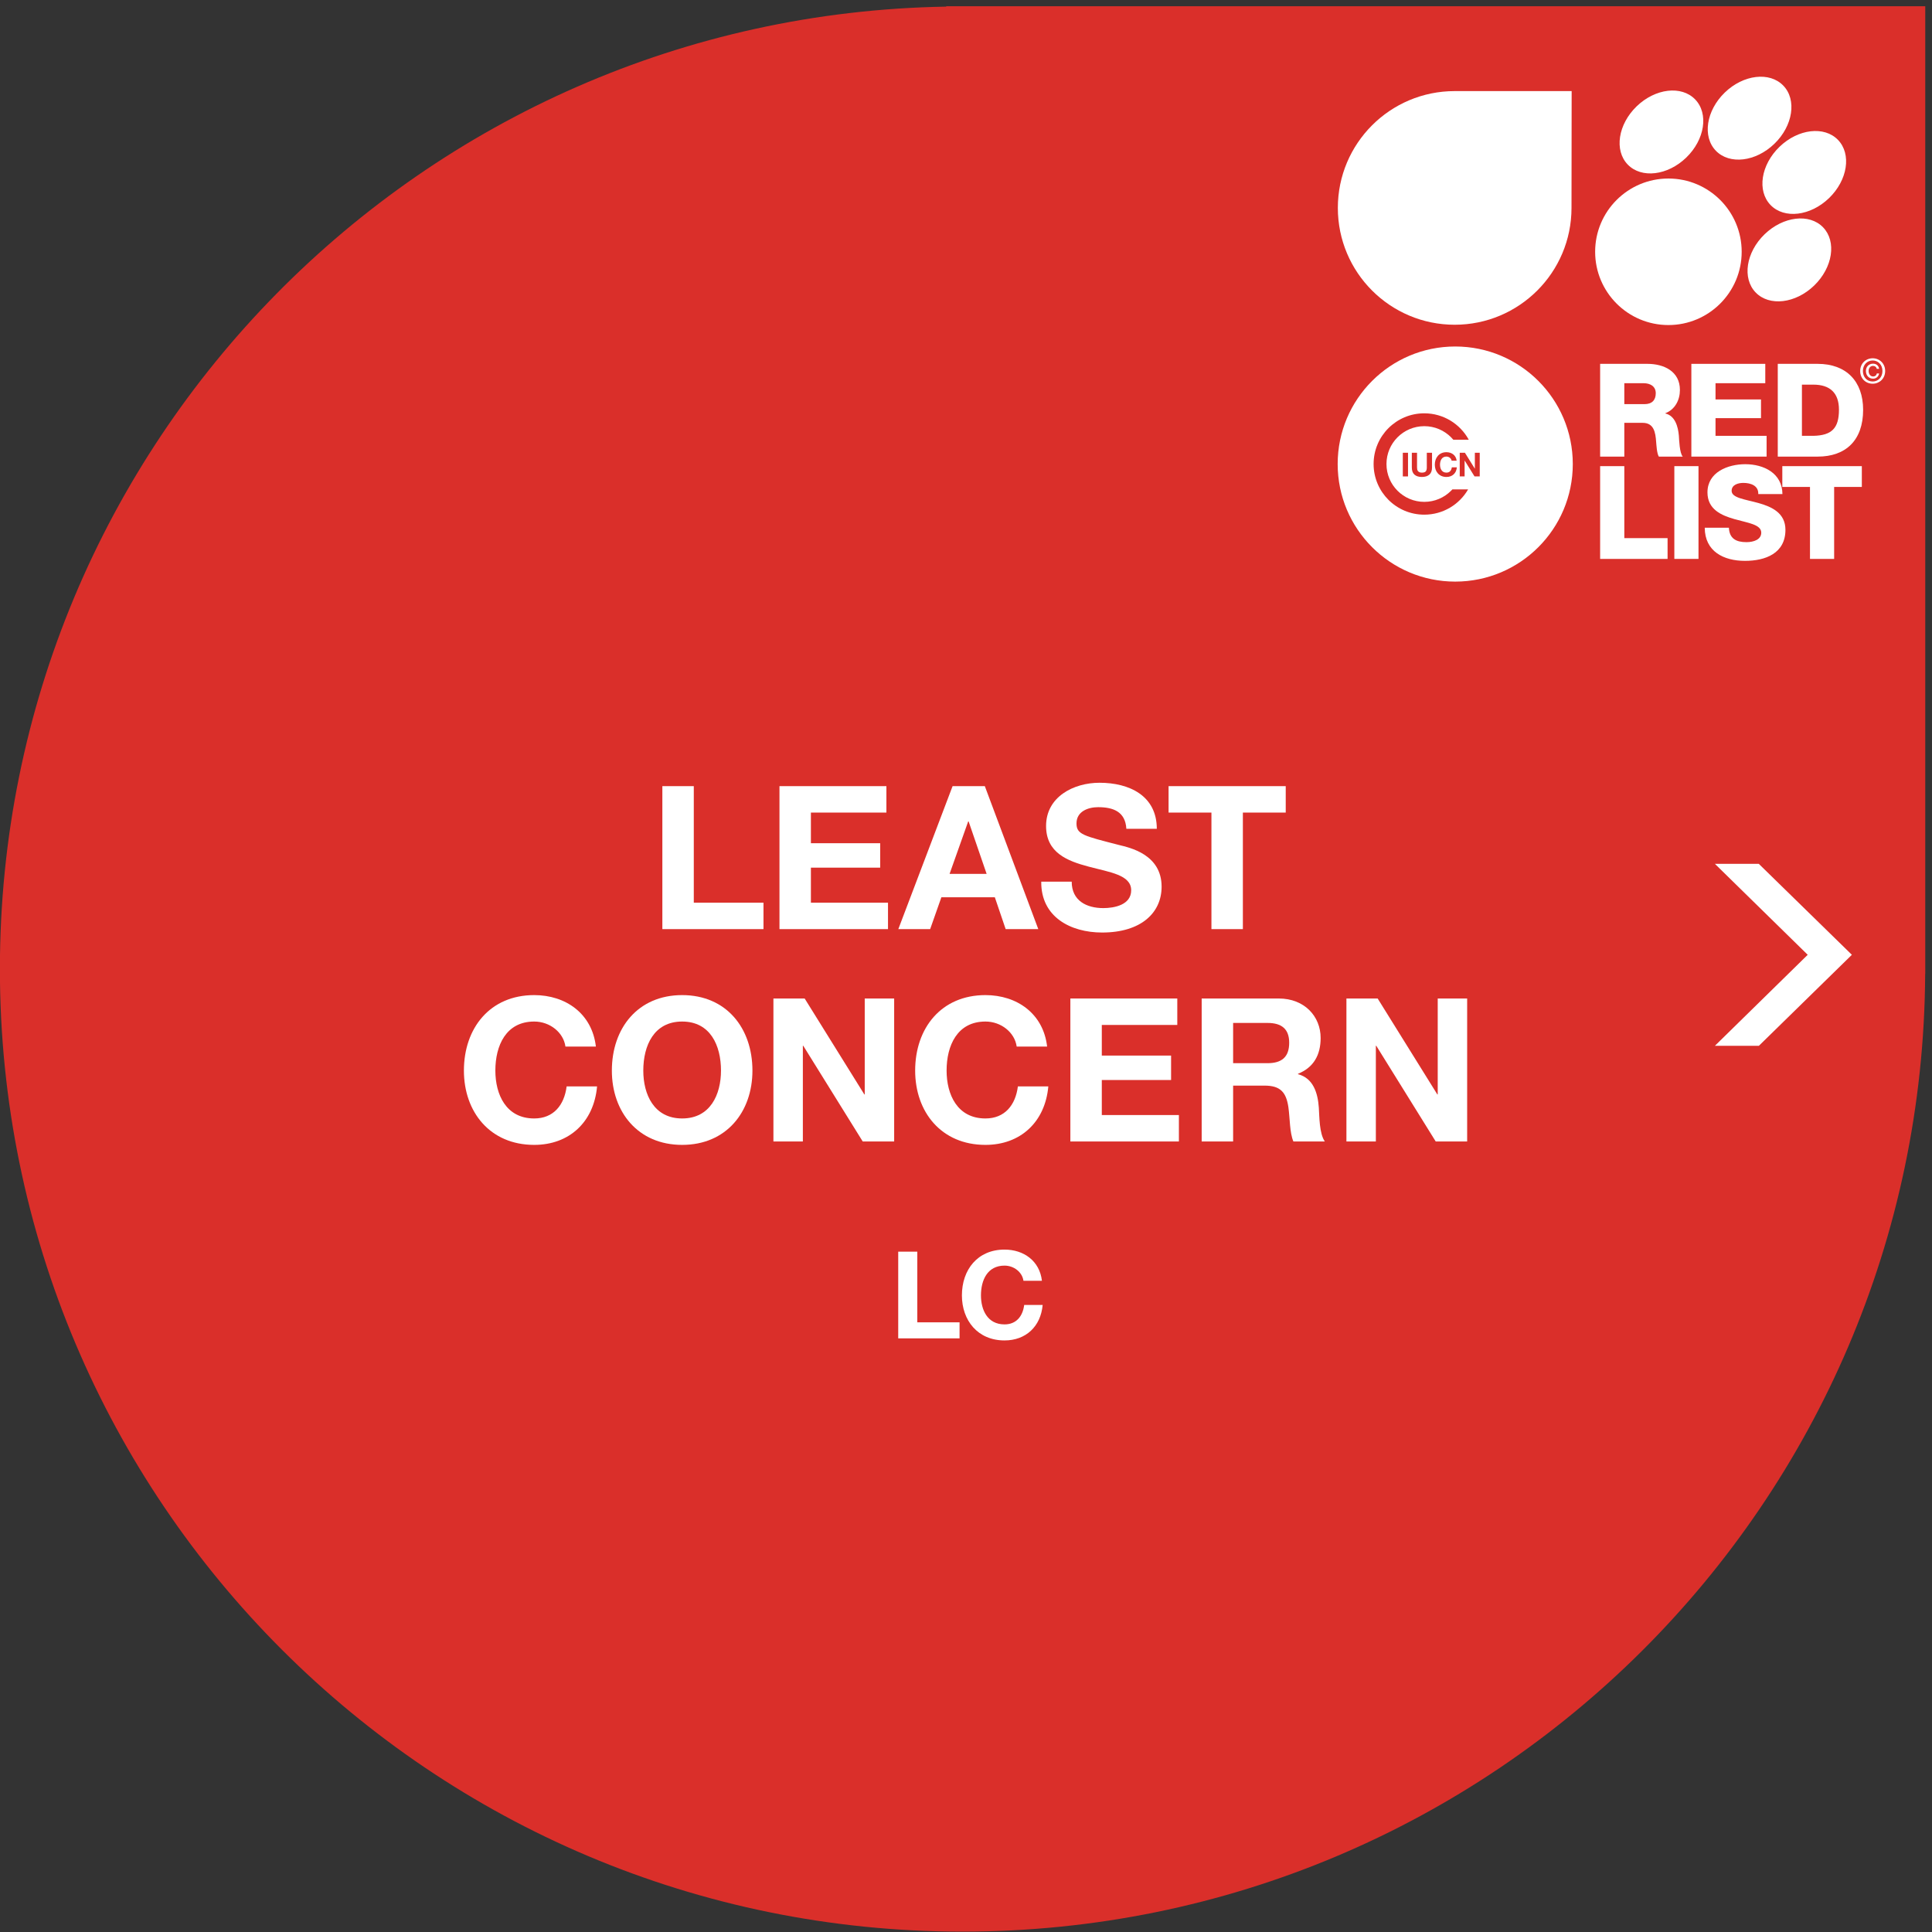 <?xml version="1.0" encoding="UTF-8"?>
<svg width="159px" height="159px" viewBox="0 0 159 159" version="1.1" xmlns="http://www.w3.org/2000/svg" xmlns:xlink="http://www.w3.org/1999/xlink">
    <rect x="0" y="0" width="159" height="159" fill="#333333" stroke="none"/>
    <!-- Generator: Sketch 40.3 (33839) - http://www.bohemiancoding.com/sketch -->
    <title>category-lg_lc</title>
    <desc>Created with Sketch.</desc>
    <defs></defs>
    <g id="Page-1" stroke="none" stroke-width="1" fill="none" fill-rule="evenodd">
        <g id="category-lg_lc" transform="translate(-1, 0)">
            <path d="M159.445,79.738 L159.445,0.511 L78.872,0.511 L78.872,0.545 C35.744,1.265 0.992,36.429 0.992,79.742 C0.992,123.499 36.465,158.968 80.215,158.968 C123.836,158.968 159.219,123.716 159.438,80.146 L159.445,80.146 L159.445,79.817 C159.445,79.792 159.447,79.767 159.447,79.742 C159.447,79.741 159.445,79.739 159.445,79.738" id="Fill-78" fill="#DA2F2A"></path>
            <path d="M132.688,29.944 L136.58,29.944 C137.928,29.944 139.254,30.553 139.254,32.093 C139.254,32.917 138.858,33.697 138.057,34.007 L138.057,34.029 C138.869,34.221 139.104,35.13 139.168,35.857 C139.189,36.178 139.223,37.301 139.489,37.578 L137.521,37.578 C137.351,37.322 137.318,36.573 137.297,36.36 C137.244,35.59 137.115,34.799 136.186,34.799 L134.678,34.799 L134.678,37.578 L132.688,37.578 L132.688,29.944 L132.688,29.944 Z M134.678,33.259 L136.346,33.259 C136.944,33.259 137.266,32.938 137.266,32.361 C137.266,31.794 136.816,31.537 136.26,31.537 L134.678,31.537 L134.678,33.259 L134.678,33.259 Z" id="Fill-79" fill="#FFFFFF"></path>
            <polyline id="Fill-80" fill="#FFFFFF" points="140.195 29.944 146.279 29.944 146.279 31.537 142.184 31.537 142.184 32.874 145.927 32.874 145.927 34.413 142.184 34.413 142.184 35.868 146.387 35.868 146.387 37.578 140.195 37.578 140.195 29.944"></polyline>
            <path d="M147.307,29.944 L150.59,29.944 C152.932,29.944 154.332,31.366 154.332,33.729 C154.332,36.232 152.91,37.578 150.59,37.578 L147.307,37.578 L147.307,29.944 L147.307,29.944 Z M149.295,35.868 L150.236,35.868 C151.744,35.836 152.343,35.248 152.343,33.718 C152.343,32.328 151.594,31.655 150.236,31.655 L149.295,31.655 L149.295,35.868 L149.295,35.868 Z" id="Fill-81" fill="#FFFFFF"></path>
            <polyline id="Fill-82" fill="#FFFFFF" points="132.688 38.363 134.678 38.363 134.678 44.287 138.238 44.287 138.238 45.998 132.688 45.998 132.688 38.363"></polyline>
            <polygon id="Fill-83" fill="#FFFFFF" points="138.795 45.997 140.783 45.997 140.783 38.363 138.795 38.363"></polygon>
            <path d="M143.285,43.432 C143.328,44.33 143.885,44.618 144.729,44.618 C145.328,44.618 145.948,44.405 145.948,43.838 C145.948,43.164 144.857,43.036 143.756,42.726 C142.666,42.416 141.521,41.924 141.521,40.523 C141.521,38.855 143.2,38.203 144.633,38.203 C146.151,38.203 147.68,38.941 147.691,40.662 L145.702,40.662 C145.734,39.967 145.082,39.742 144.473,39.742 C144.045,39.742 143.51,39.892 143.51,40.395 C143.51,40.983 144.611,41.09 145.724,41.4 C146.824,41.71 147.938,42.223 147.938,43.603 C147.938,45.538 146.291,46.158 144.611,46.158 C142.857,46.158 141.307,45.388 141.297,43.432 L143.285,43.432" id="Fill-84" fill="#FFFFFF"></path>
            <polyline id="Fill-85" fill="#FFFFFF" points="154.225 40.074 151.947 40.074 151.947 45.998 149.959 45.998 149.959 40.074 147.681 40.074 147.681 38.363 154.225 38.363 154.225 40.074"></polyline>
            <path d="M147.449,12.082 C145.916,13.563 145.586,15.707 146.713,16.873 C147.84,18.039 149.994,17.784 151.527,16.304 C153.06,14.823 153.389,12.678 152.263,11.513 C151.137,10.347 148.98,10.603 147.449,12.082" id="Fill-86" fill="#FFFFFF"></path>
            <path d="M146.223,19.28 C144.691,20.759 144.361,22.905 145.488,24.07 C146.613,25.236 148.77,24.981 150.301,23.501 C151.834,22.02 152.162,19.875 151.037,18.709 C149.912,17.543 147.756,17.799 146.223,19.28" id="Fill-87" fill="#FFFFFF"></path>
            <path d="M135.694,8.75 C134.162,10.231 133.832,12.376 134.959,13.542 C136.084,14.707 138.24,14.452 139.772,12.972 C141.305,11.492 141.634,9.346 140.508,8.181 C139.383,7.015 137.227,7.27 135.694,8.75" id="Fill-88" fill="#FFFFFF"></path>
            <path d="M142.947,7.615 C141.416,9.096 141.086,11.24 142.211,12.405 C143.338,13.571 145.494,13.317 147.025,11.836 C148.559,10.356 148.888,8.21 147.762,7.045 C146.636,5.879 144.48,6.135 142.947,7.615" id="Fill-90" fill="#FFFFFF"></path>
            <path d="M144.337,20.721 C144.337,24.051 141.637,26.751 138.307,26.751 C134.977,26.751 132.277,24.051 132.277,20.721 C132.277,17.391 134.977,14.692 138.307,14.692 C141.637,14.692 144.337,17.391 144.337,20.721" id="Fill-92" fill="#FFFFFF"></path>
            <path d="M130.332,17.111 C130.332,22.422 126.025,26.726 120.717,26.726 C115.406,26.726 111.102,22.422 111.102,17.111 C111.102,11.801 115.406,7.497 120.717,7.497 L130.344,7.497 L130.332,17.111" id="Fill-93" fill="#FFFFFF"></path>
            <path d="M130.438,38.191 C130.438,43.533 126.105,47.865 120.762,47.865 C115.42,47.865 111.088,43.533 111.088,38.191 C111.088,32.846 115.42,28.516 120.762,28.516 C126.105,28.516 130.438,32.846 130.438,38.191" id="Fill-94" fill="#FFFFFF"></path>
            <polygon id="Fill-95" fill="#DA2F2A" points="116.449 39.209 116.877 39.209 116.877 37.261 116.449 37.261"></polygon>
            <path d="M118.632,39.061 C118.484,39.189 118.281,39.253 118.021,39.253 C117.757,39.253 117.553,39.189 117.408,39.062 C117.264,38.935 117.191,38.738 117.191,38.473 L117.191,37.261 L117.619,37.261 L117.619,38.473 C117.619,38.526 117.624,38.577 117.633,38.628 C117.643,38.679 117.661,38.724 117.69,38.763 C117.719,38.802 117.76,38.834 117.813,38.859 C117.863,38.883 117.934,38.896 118.021,38.896 C118.174,38.896 118.279,38.862 118.337,38.793 C118.395,38.725 118.424,38.618 118.424,38.473 L118.424,37.261 L118.853,37.261 L118.853,38.473 C118.853,38.737 118.779,38.932 118.632,39.061" id="Fill-96" fill="#DA2F2A"></path>
            <path d="M120.416,37.781 C120.391,37.74 120.359,37.704 120.32,37.673 C120.283,37.642 120.239,37.618 120.191,37.601 C120.143,37.584 120.092,37.575 120.039,37.575 C119.943,37.575 119.861,37.594 119.794,37.631 C119.727,37.668 119.672,37.718 119.631,37.781 C119.588,37.844 119.559,37.915 119.539,37.995 C119.52,38.075 119.51,38.158 119.51,38.243 C119.51,38.326 119.52,38.405 119.539,38.482 C119.559,38.56 119.588,38.629 119.631,38.691 C119.672,38.753 119.727,38.802 119.794,38.84 C119.861,38.877 119.943,38.896 120.039,38.896 C120.17,38.896 120.273,38.856 120.347,38.776 C120.42,38.696 120.465,38.59 120.481,38.459 L120.896,38.459 C120.885,38.581 120.857,38.691 120.813,38.789 C120.766,38.887 120.707,38.971 120.632,39.04 C120.557,39.11 120.47,39.162 120.369,39.198 C120.27,39.235 120.16,39.253 120.039,39.253 C119.891,39.253 119.756,39.227 119.637,39.175 C119.518,39.123 119.418,39.052 119.336,38.961 C119.254,38.87 119.191,38.763 119.147,38.64 C119.104,38.518 119.082,38.385 119.082,38.243 C119.082,38.098 119.104,37.963 119.147,37.838 C119.191,37.714 119.254,37.605 119.336,37.512 C119.418,37.419 119.518,37.347 119.637,37.294 C119.756,37.241 119.891,37.215 120.039,37.215 C120.146,37.215 120.248,37.23 120.344,37.261 C120.439,37.292 120.525,37.337 120.6,37.396 C120.676,37.455 120.738,37.529 120.787,37.616 C120.836,37.703 120.867,37.803 120.88,37.916 L120.465,37.916 C120.458,37.866 120.441,37.822 120.416,37.781" id="Fill-97" fill="#DA2F2A"></path>
            <polyline id="Fill-98" fill="#DA2F2A" points="121.56 37.261 122.373 38.568 122.378 38.568 122.378 37.261 122.779 37.261 122.779 39.209 122.351 39.209 121.541 37.905 121.535 37.905 121.535 39.209 121.134 39.209 121.134 37.261 121.56 37.261"></polyline>
            <path d="M120.529,40.275 C120.494,40.314 120.457,40.352 120.42,40.39 C119.855,40.953 119.078,41.302 118.219,41.302 C117.357,41.302 116.58,40.953 116.016,40.39 C115.451,39.826 115.104,39.049 115.104,38.188 C115.104,37.327 115.451,36.55 116.016,35.986 C116.58,35.422 117.357,35.074 118.219,35.073 C119.078,35.074 119.855,35.422 120.42,35.986 C120.485,36.051 120.547,36.118 120.605,36.19 L121.877,36.19 C121.17,34.894 119.795,34.015 118.215,34.015 C115.912,34.015 114.045,35.882 114.045,38.186 C114.045,40.488 115.912,42.356 118.215,42.356 C119.758,42.356 121.104,41.519 121.824,40.275 L120.529,40.275" id="Fill-99" fill="#DA2F2A"></path>
            <path d="M155.12,31.579 C154.518,31.579 154.09,31.128 154.09,30.532 C154.09,29.902 154.566,29.485 155.12,29.485 C155.669,29.485 156.145,29.902 156.145,30.532 C156.145,31.161 155.669,31.579 155.12,31.579 L155.12,31.579 Z M155.12,29.667 C154.666,29.667 154.314,30.022 154.314,30.532 C154.314,31.008 154.622,31.397 155.12,31.397 C155.568,31.397 155.922,31.044 155.922,30.532 C155.922,30.022 155.568,29.667 155.12,29.667 L155.12,29.667 Z M155.649,30.734 C155.602,30.999 155.4,31.164 155.154,31.164 C154.795,31.164 154.561,30.893 154.561,30.532 C154.561,30.193 154.784,29.933 155.148,29.93 C155.402,29.93 155.61,30.078 155.646,30.353 L155.457,30.353 C155.428,30.21 155.309,30.112 155.148,30.112 C154.913,30.112 154.784,30.3 154.784,30.532 C154.784,30.776 154.928,30.983 155.154,30.983 C155.318,30.983 155.438,30.879 155.457,30.734 L155.649,30.734 L155.649,30.734 Z" id="Fill-100" fill="#FFFFFF"></path>
            <polyline id="Fill-101" fill="#FFFFFF" points="55.511 64.698 58.098 64.698 58.098 74.29 63.833 74.29 63.833 76.465 55.511 76.465 55.511 64.698"></polyline>
            <polyline id="Fill-102" fill="#FFFFFF" points="65.149 64.698 73.949 64.698 73.949 66.874 67.736 66.874 67.736 69.395 73.438 69.395 73.438 71.406 67.736 71.406 67.736 74.29 74.081 74.29 74.081 76.465 65.149 76.465 65.149 64.698"></polyline>
            <path d="M79.149,71.917 L82.197,71.917 L80.714,67.599 L80.681,67.599 L79.149,71.917 L79.149,71.917 Z M79.396,64.698 L82.049,64.698 L86.449,76.465 L83.764,76.465 L82.873,73.845 L78.473,73.845 L77.55,76.465 L74.93,76.465 L79.396,64.698 L79.396,64.698 Z" id="Fill-103" fill="#FFFFFF"></path>
            <path d="M89.199,72.559 C89.199,74.125 90.418,74.735 91.803,74.735 C92.709,74.735 94.094,74.471 94.094,73.268 C94.094,71.999 92.33,71.785 90.6,71.323 C88.853,70.862 87.09,70.186 87.09,67.978 C87.09,65.572 89.363,64.419 91.489,64.419 C93.945,64.419 96.203,65.489 96.203,68.209 L93.697,68.209 C93.615,66.792 92.609,66.429 91.374,66.429 C90.551,66.429 89.594,66.775 89.594,67.764 C89.594,68.67 90.154,68.785 93.104,69.544 C93.961,69.758 96.598,70.302 96.598,72.971 C96.598,75.13 94.9,76.745 91.703,76.745 C89.1,76.745 86.66,75.46 86.693,72.559 L89.199,72.559" id="Fill-104" fill="#FFFFFF"></path>
            <polyline id="Fill-105" fill="#FFFFFF" points="100.699 66.874 97.172 66.874 97.172 64.698 106.813 64.698 106.813 66.874 103.286 66.874 103.286 76.465 100.699 76.465 100.699 66.874"></polyline>
            <path d="M47.535,86.13 C47.37,84.96 46.249,84.071 44.964,84.071 C42.64,84.071 41.767,86.048 41.767,88.108 C41.767,90.069 42.64,92.047 44.964,92.047 C46.546,92.047 47.436,90.959 47.633,89.41 L50.138,89.41 C49.875,92.343 47.848,94.222 44.964,94.222 C41.322,94.222 39.179,91.503 39.179,88.108 C39.179,84.614 41.322,81.895 44.964,81.895 C47.551,81.895 49.726,83.411 50.04,86.13 L47.535,86.13" id="Fill-106" fill="#FFFFFF"></path>
            <path d="M57.14,92.047 C59.463,92.047 60.336,90.069 60.336,88.108 C60.336,86.048 59.463,84.071 57.14,84.071 C54.816,84.071 53.942,86.048 53.942,88.108 C53.942,90.069 54.816,92.047 57.14,92.047 L57.14,92.047 Z M57.14,81.895 C60.782,81.895 62.924,84.614 62.924,88.108 C62.924,91.503 60.782,94.222 57.14,94.222 C53.498,94.222 51.355,91.503 51.355,88.108 C51.355,84.614 53.498,81.895 57.14,81.895 L57.14,81.895 Z" id="Fill-107" fill="#FFFFFF"></path>
            <polyline id="Fill-108" fill="#FFFFFF" points="64.651 82.175 67.222 82.175 72.133 90.069 72.166 90.069 72.166 82.175 74.588 82.175 74.588 93.942 72.001 93.942 67.107 86.065 67.074 86.065 67.074 93.942 64.651 93.942 64.651 82.175"></polyline>
            <path d="M84.672,86.13 C84.506,84.96 83.386,84.071 82.101,84.071 C79.777,84.071 78.903,86.048 78.903,88.108 C78.903,90.069 79.777,92.047 82.101,92.047 C83.683,92.047 84.572,90.959 84.77,89.41 L87.275,89.41 C87.012,92.343 84.984,94.222 82.101,94.222 C78.458,94.222 76.316,91.503 76.316,88.108 C76.316,84.614 78.458,81.895 82.101,81.895 C84.688,81.895 86.863,83.411 87.176,86.13 L84.672,86.13" id="Fill-109" fill="#FFFFFF"></path>
            <polyline id="Fill-110" fill="#FFFFFF" points="89.089 82.175 97.889 82.175 97.889 84.351 91.676 84.351 91.676 86.872 97.378 86.872 97.378 88.883 91.676 88.883 91.676 91.766 98.021 91.766 98.021 93.942 89.089 93.942 89.089 82.175"></polyline>
            <path d="M102.484,87.498 L105.318,87.498 C106.473,87.498 107.098,87.004 107.098,85.817 C107.098,84.68 106.473,84.186 105.318,84.186 L102.484,84.186 L102.484,87.498 L102.484,87.498 Z M99.896,82.175 L106.242,82.175 C108.352,82.175 109.686,83.642 109.686,85.422 C109.686,86.806 109.125,87.844 107.824,88.371 L107.824,88.405 C109.092,88.734 109.455,89.97 109.537,91.156 C109.587,91.898 109.57,93.282 110.031,93.942 L107.444,93.942 C107.131,93.2 107.164,92.063 107.033,91.124 C106.852,89.888 106.373,89.344 105.071,89.344 L102.484,89.344 L102.484,93.942 L99.896,93.942 L99.896,82.175 L99.896,82.175 Z" id="Fill-111" fill="#FFFFFF"></path>
            <polyline id="Fill-112" fill="#FFFFFF" points="111.808 82.175 114.379 82.175 119.289 90.069 119.322 90.069 119.322 82.175 121.744 82.175 121.744 93.942 119.157 93.942 114.264 86.065 114.23 86.065 114.23 93.942 111.808 93.942 111.808 82.175"></polyline>
            <polyline id="Fill-113" fill="#FFFFFF" points="74.922 103.009 76.492 103.009 76.492 108.825 79.97 108.825 79.97 110.145 74.922 110.145 74.922 103.009"></polyline>
            <path d="M85.229,105.407 C85.13,104.698 84.45,104.158 83.67,104.158 C82.262,104.158 81.731,105.357 81.731,106.607 C81.731,107.796 82.262,108.995 83.67,108.995 C84.63,108.995 85.17,108.336 85.289,107.396 L86.809,107.396 C86.648,109.176 85.42,110.315 83.67,110.315 C81.462,110.315 80.163,108.666 80.163,106.607 C80.163,104.488 81.462,102.839 83.67,102.839 C85.24,102.839 86.559,103.758 86.749,105.407 L85.229,105.407" id="Fill-114" fill="#FFFFFF"></path>
            <polyline id="Fill-115" fill="#FFFFFF" points="142.134 71.094 149.771 78.578 142.134 86.066 145.754 86.066 153.406 78.578 145.747 71.094 142.134 71.094"></polyline>
        </g>
    </g>
</svg>